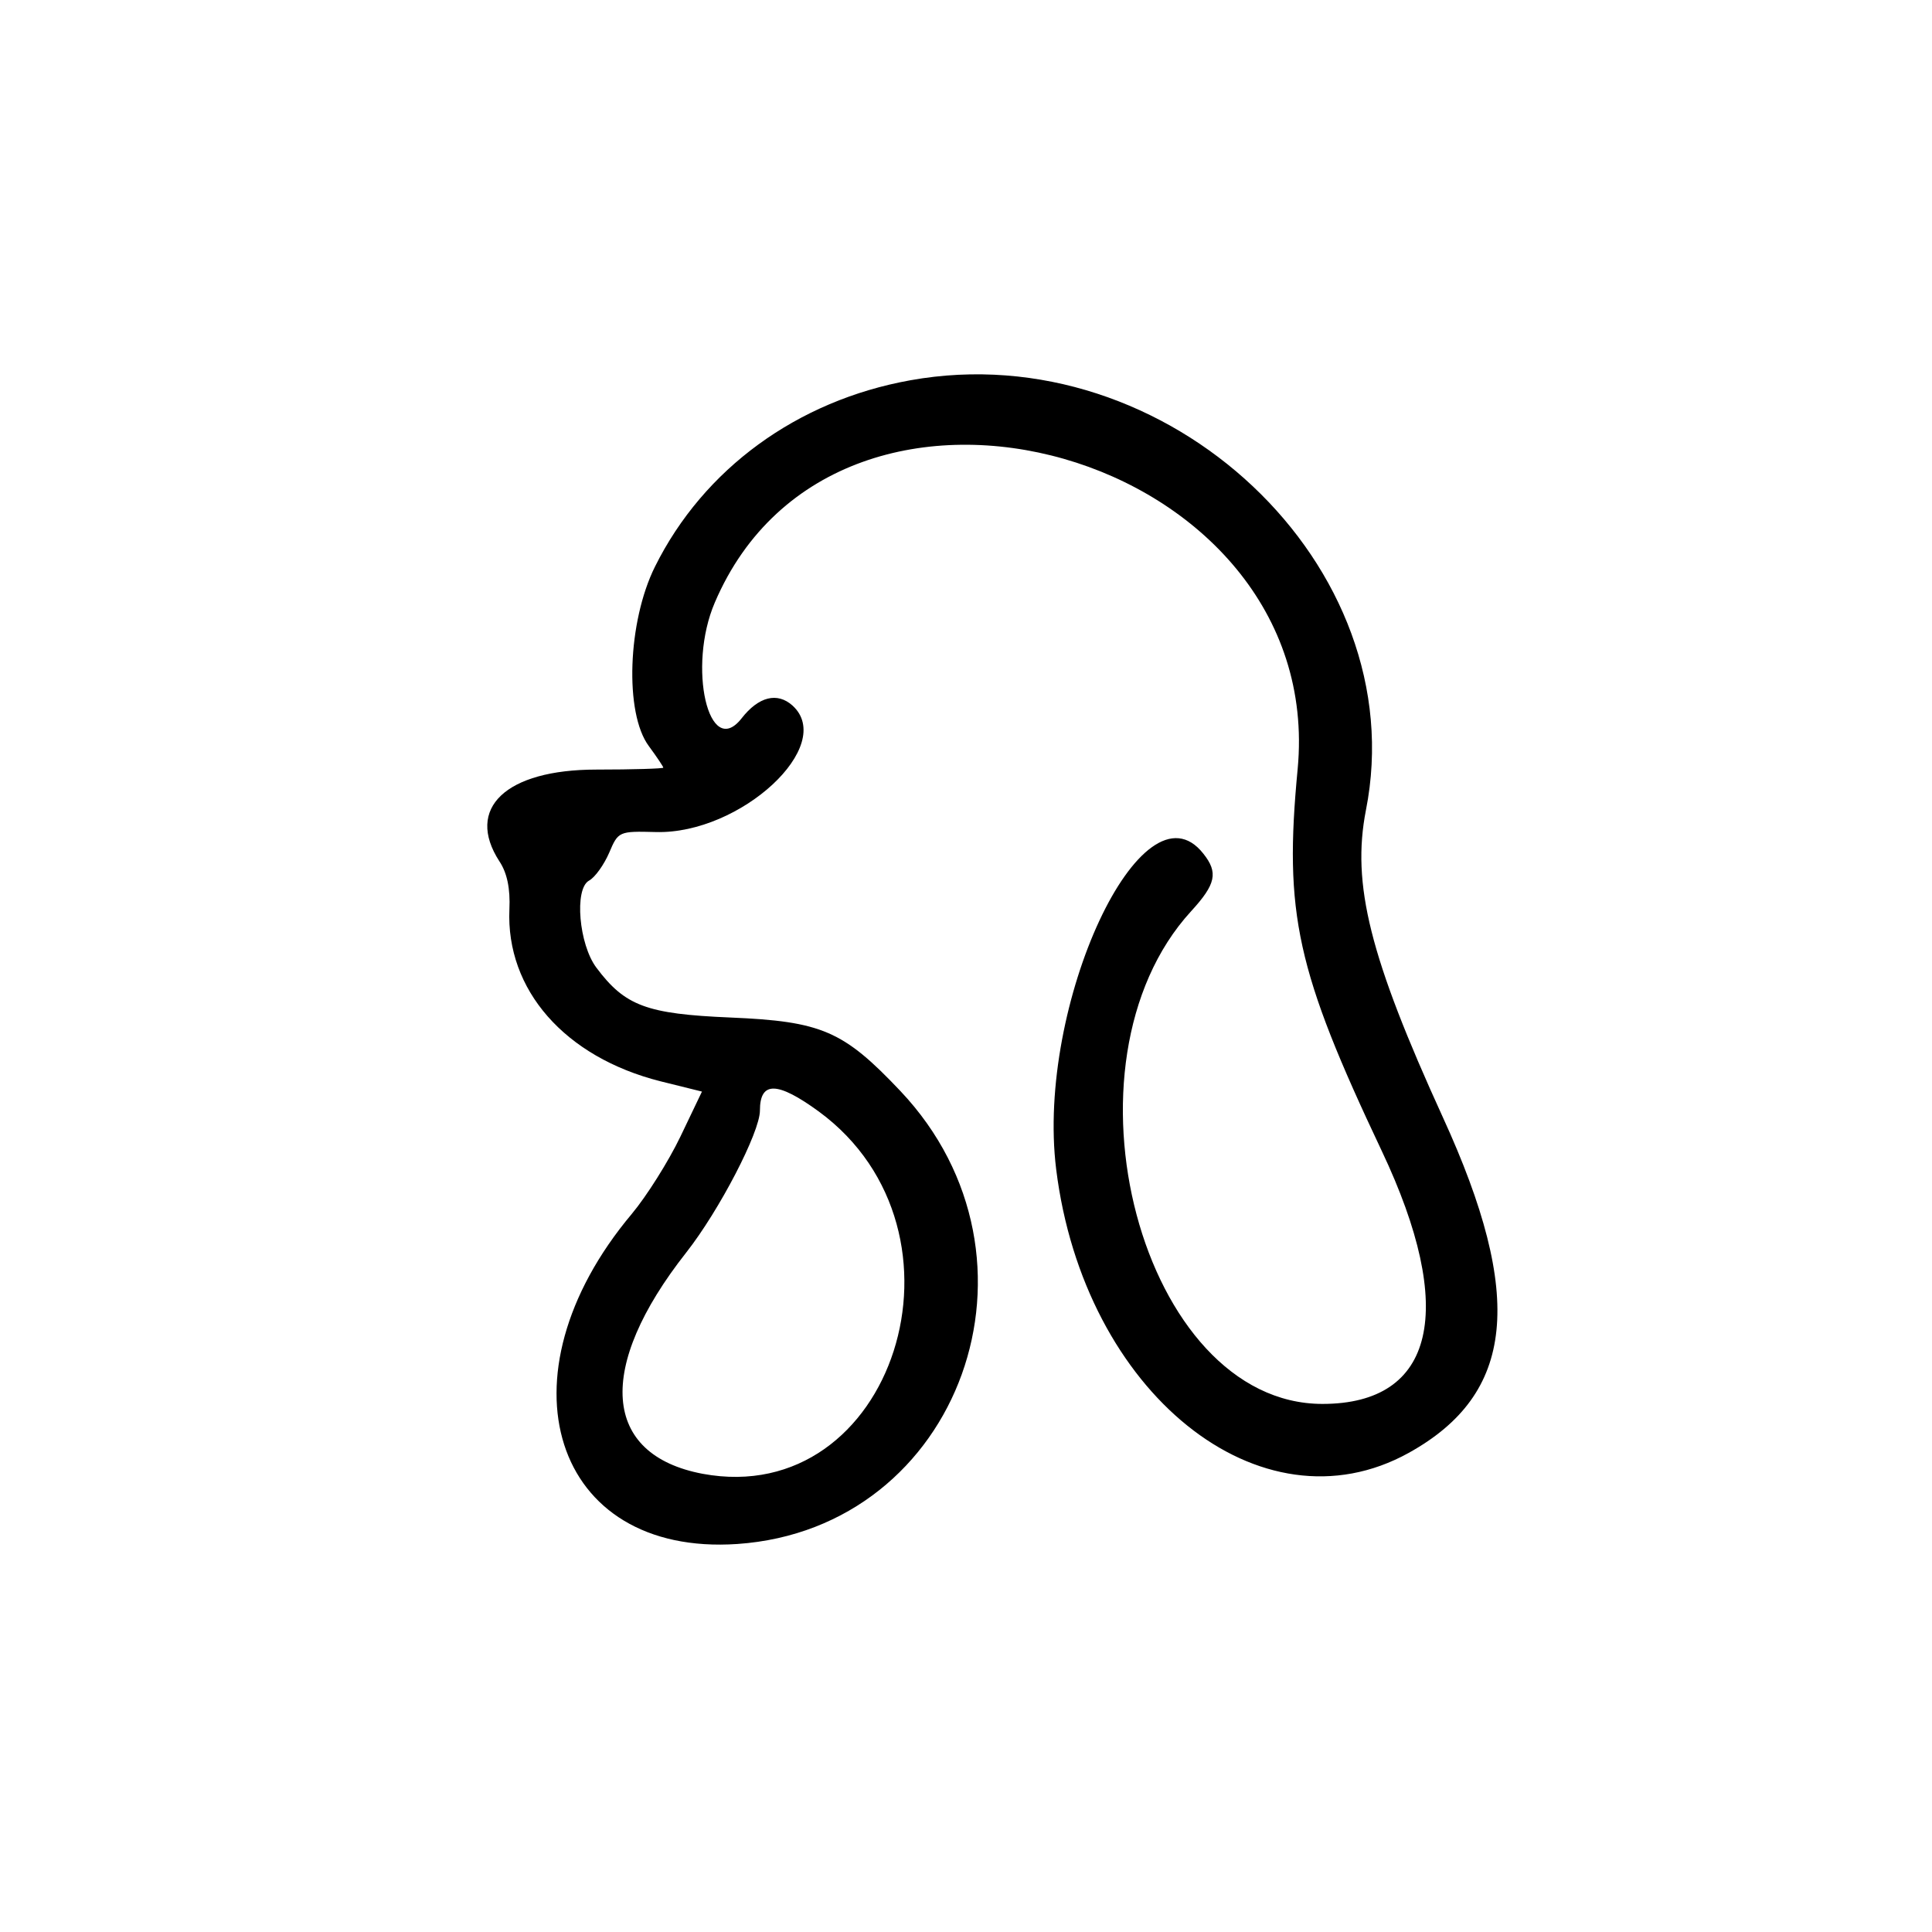 <svg version="1.0" xmlns="http://www.w3.org/2000/svg" width="48pt" height="48pt" viewBox="0 0 300 300" preserveAspectRatio="xMidYMid meet"><g transform="translate(0,300) scale(0.05,-0.05)" fill="#000000" stroke="none"><path d="M2827 4819 c-351 -63 -642 -275 -793 -579 -85 -171 -95 -455 -19 -557 25 -34 45 -64 45 -67 0 -3 -94 -6 -208 -6 -281 0 -408 -120 -301 -285 24 -36 34 -85 31 -149 -11 -250 172 -459 469 -534 l129 -32 -67 -140 c-37 -77 -105 -185 -151 -240 -424 -505 -245 -1064 328 -1025 694 48 996 889 506 1407 -177 187 -244 216 -528 228 -260 11 -327 36 -416 155 -54 72 -69 244 -23 270 19 10 47 50 63 87 28 66 30 67 145 64 263 -7 561 269 424 393 -47 42 -105 28 -158 -40 -102 -130 -169 160 -83 360 384 898 1902 464 1810 -517 -43 -450 -4 -626 261 -1186 234 -494 166 -786 -184 -786 -561 0 -842 1056 -408 1530 77 84 85 120 38 179 -189 240 -520 -470 -457 -980 86 -694 635 -1136 1095 -881 330 183 361 485 106 1042 -227 497 -284 724 -239 954 150 758 -615 1479 -1415 1335z m-284 -2271 c508 -373 232 -1235 -361 -1125 -312 59 -332 330 -51 687 103 131 229 374 229 441 0 92 54 91 183 -3z"/></g></svg>